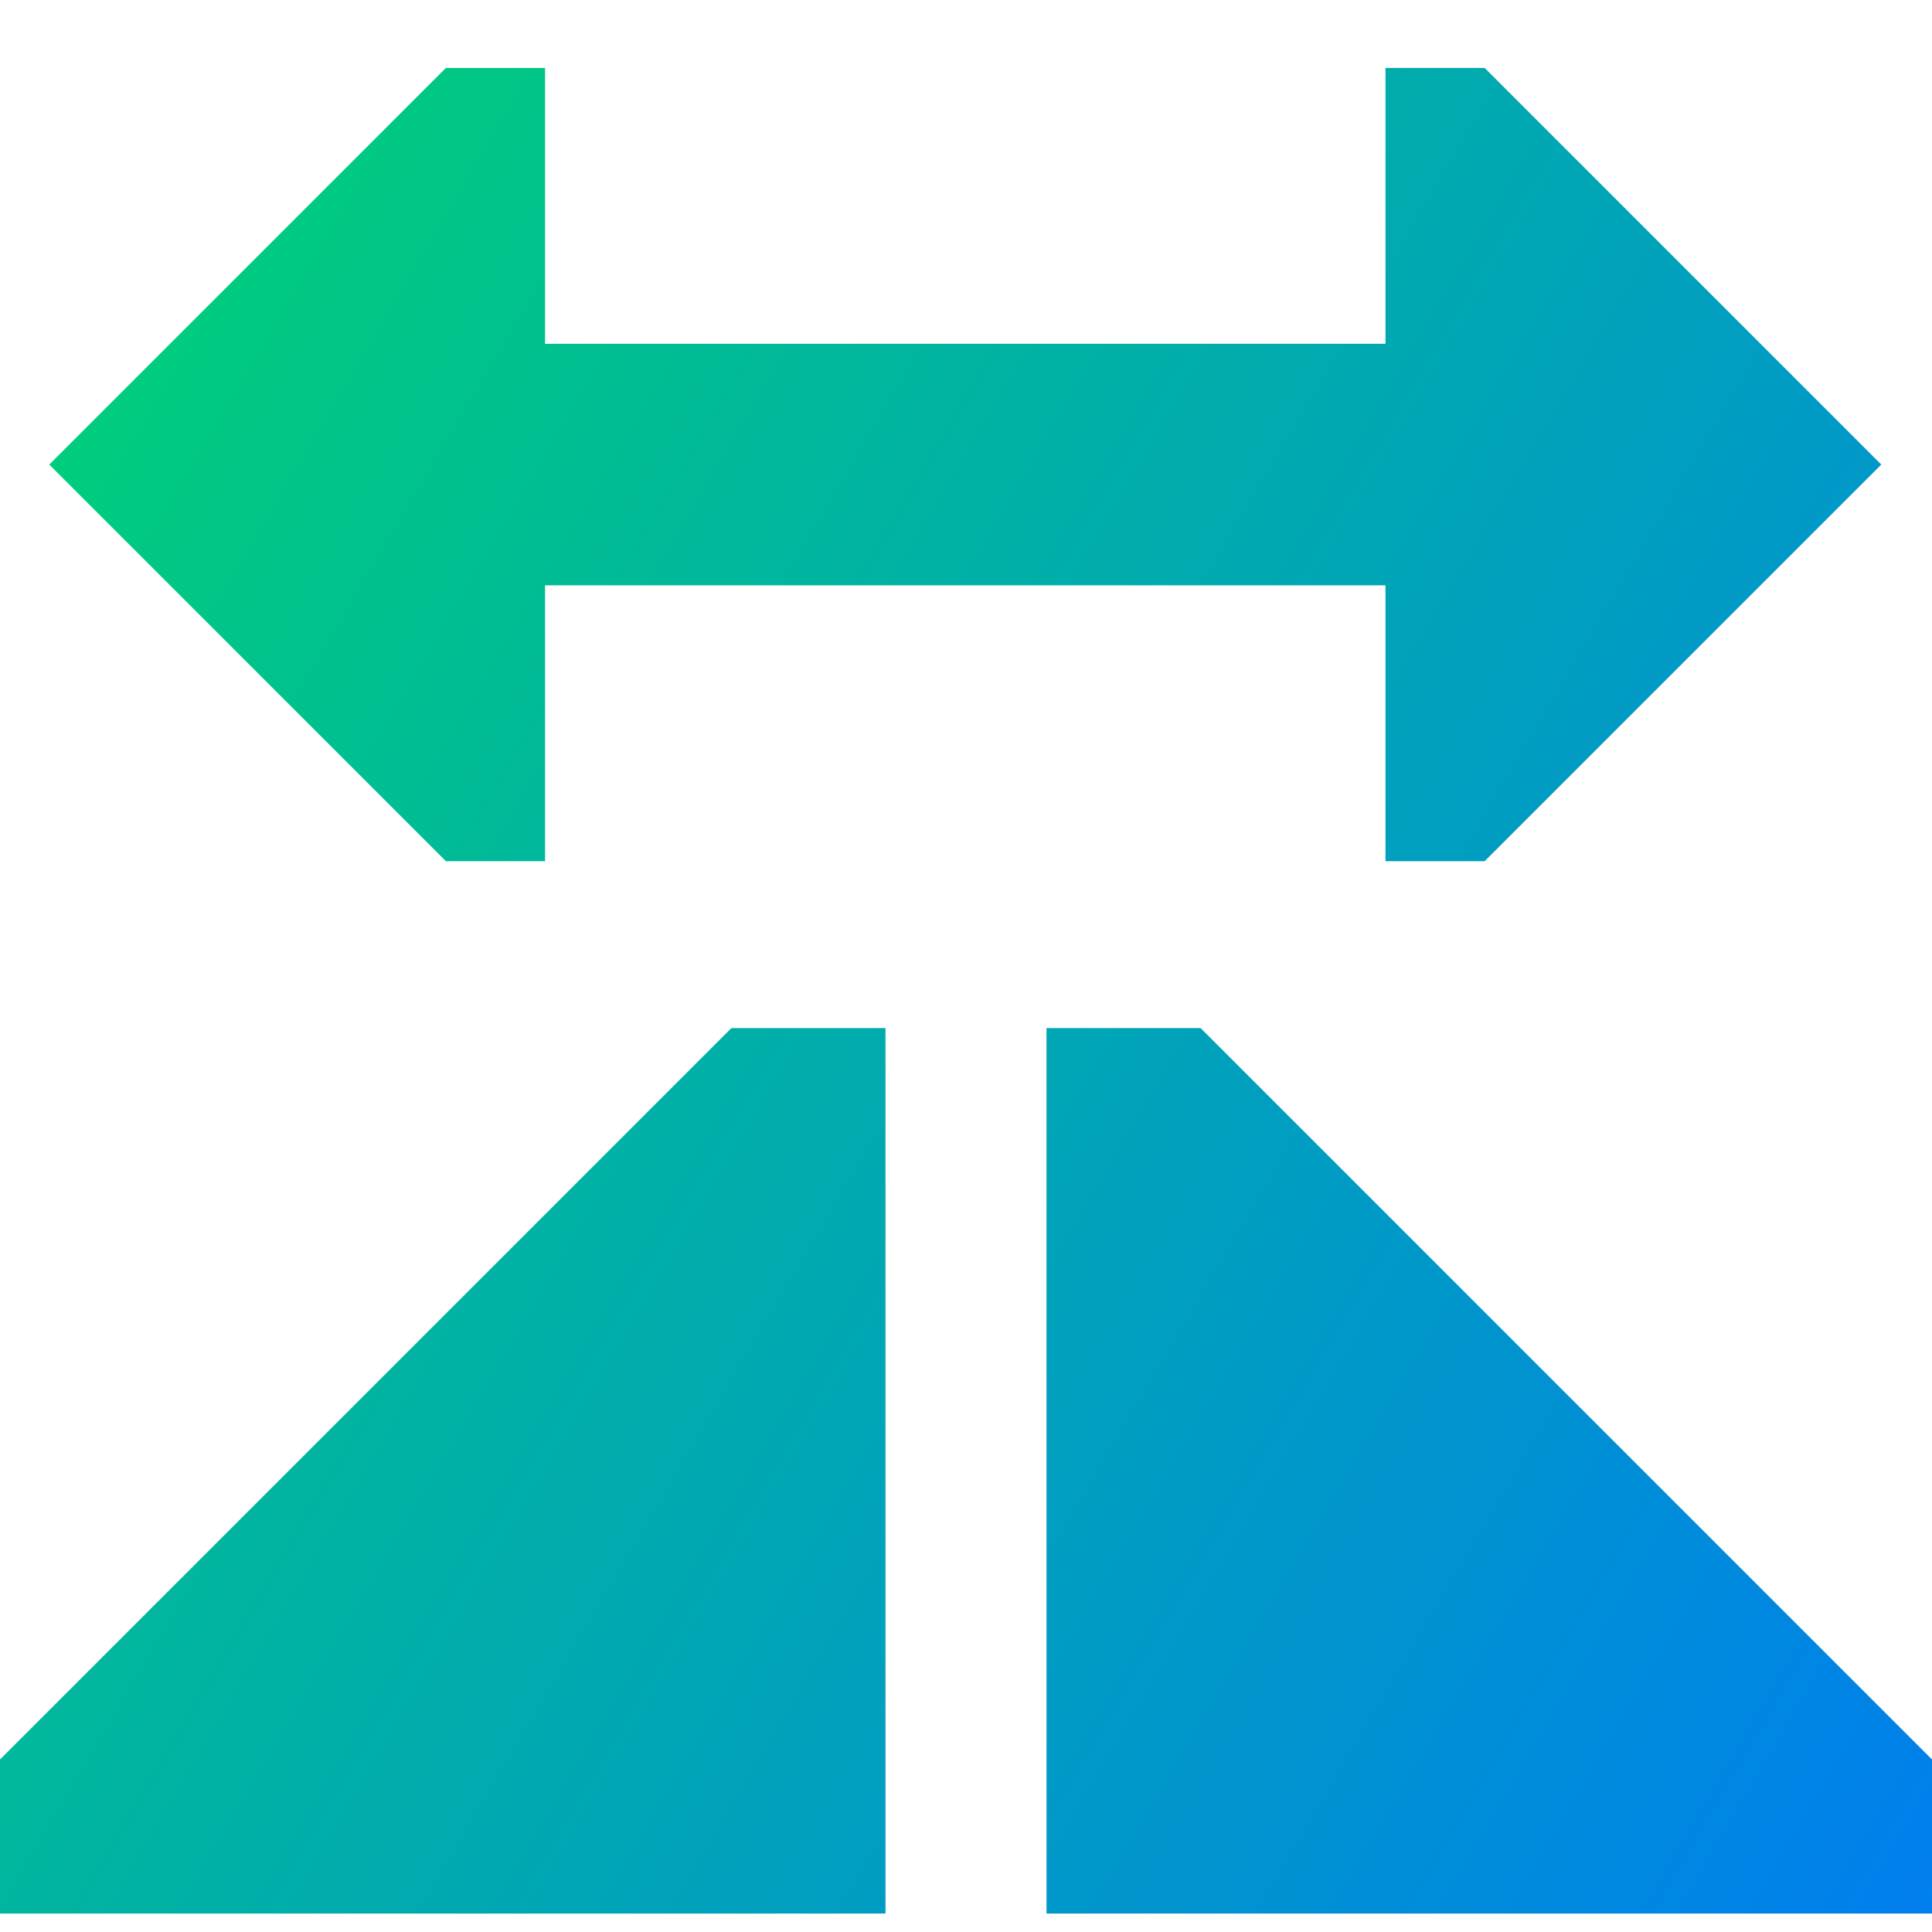 <svg xmlns="http://www.w3.org/2000/svg" fill="none" viewBox="0 0 24 24" id="Mirror-Horizontally--Streamline-Sharp-Gradient-Free">
  <desc>
    Mirror Horizontally Streamline Icon: https://streamlinehq.com
  </desc>
  <g id="mirror-horizontally--mirror-horizontally-flip-copy-camera-photo-edit-arrow">
    <path id="Union" fill="url(#paint0_linear_630_37988)" fill-rule="evenodd" d="M17.211 4.271V.844h1.232l4.927 4.927-4.927 4.927h-1.232V7.271l-10.44 0v3.427l-1.232 0L.612 5.771 5.539.844h1.232V4.271l10.44 0Zm-2.297 8.5H14l-1 0v10l0 1h11v-1.914l-.293-.293-8.5-8.5-.293-.293Zm-5.828 0H11v10l0 1h-1l-9 0H0v-1.914l.293-.293 8.5-8.5.293-.293Z" clip-rule="evenodd"></path>
  </g>
  <defs>
    <linearGradient id="paint0_linear_630_37988" x1=".922" x2="27.659" y1="2.697" y2="18.471" gradientUnits="userSpaceOnUse">
      <stop stop-color="#00d078"></stop>
      <stop offset="1" stop-color="#007df0"></stop>
    </linearGradient>
  </defs>
</svg>